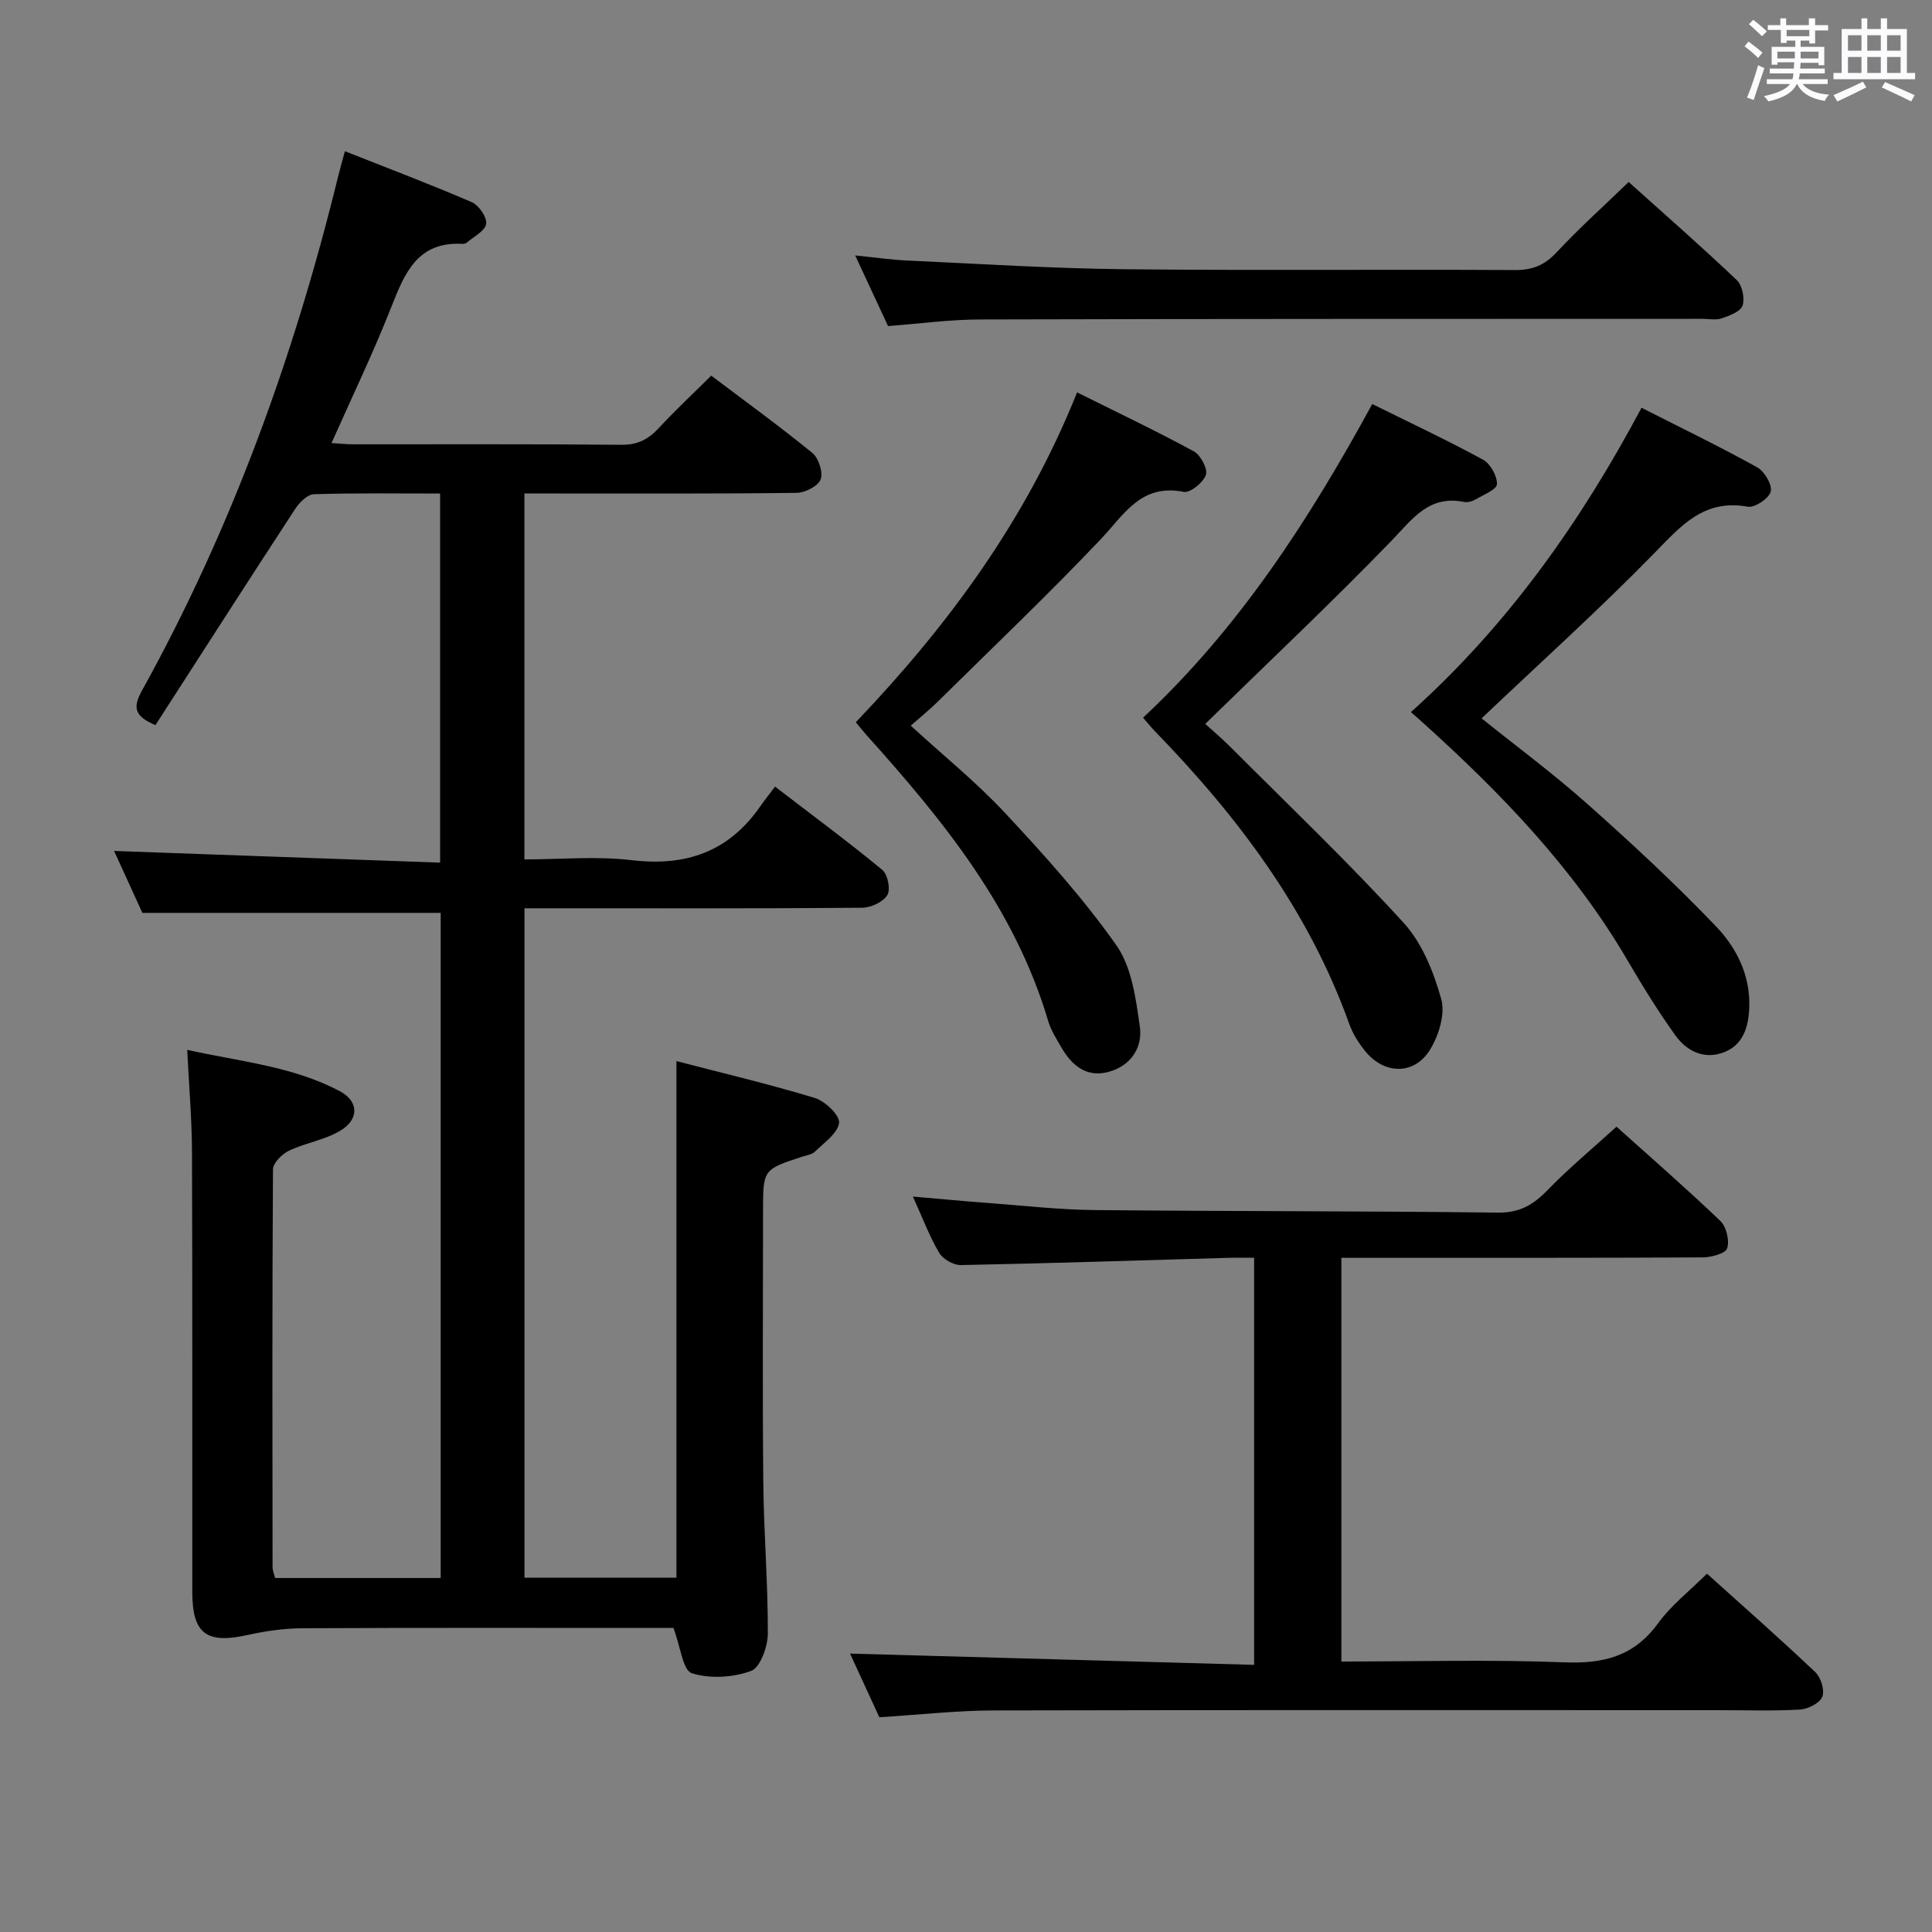 <svg enable-background="new 0 0 400 400" viewBox="0 0 400 400" xmlns="http://www.w3.org/2000/svg"><rect x="0" y="0" width="400" height="400" fill="#808080" stroke="none"/><path d="m361.2 9.6.8-1c.9.7 1.9 1.4 2.9 2.3l-.9 1.1c-1-1-2-1.8-2.8-2.4zm.5 10.6c.9-2.1 1.6-4.3 2.3-6.7.4.2.8.4 1.3.6-.7 2.1-1.5 4.3-2.2 6.6zm.4-15.2.9-.9c1 .8 2 1.6 2.8 2.4l-1 1c-.9-.9-1.8-1.7-2.7-2.5zm12.5-1.2h1.2v1.4h2.7v1.1h-2.7v2.7h-1.2v-.6h-1.8v1.3h4.9v3.8h-1.2v-.5h-3.7c0 .4-.1.9-.1 1.2h5.1v1h-5.2c0 .5-.1.9-.2 1.2h6v1h-5.2c1.1 1.3 2.9 2 5.5 2.2-.4.4-.7.8-.9 1.3-2.9-.5-4.8-1.6-5.7-3.5h-.1c-.8 1.7-2.7 2.9-5.9 3.6-.2-.4-.6-.8-.9-1.1 2.8-.6 4.6-1.4 5.4-2.5h-4.8v-1h5.3c.1-.3.2-.7.2-1.2h-4.9v-1h5c0-.4 0-.8.1-1.3h-3.5v.5h-1.2v-3.7h4.9v-1.3h-1.8v.5h-1.2v-2.7h-2.7v-1h2.6v-1.4h1.2v1.4h4.7v-1.4zm-6.6 8.3h3.6c0-.4 0-.9 0-1.4h-3.6zm1.9-4.6h4.7v-1.3h-4.7zm6.6 3.2h-3.7v1.4h3.7z" fill="#fbfafc"/><path d="m385.3 3.8h1.3v2.2h2.8v-2.2h1.3v2.2h4.1v9.1h1.7v1.3h-16.9v-1.3h1.7v-9.1h4.1v-2.2zm.4 13.1.7 1.2c-1.8.9-3.8 1.9-6 2.9-.2-.4-.5-.8-.8-1.3 2.3-1 4.3-1.9 6.1-2.8zm-3.1-6.4h2.8v-3.2h-2.8zm0 4.6h2.8v-3.3h-2.8zm4-4.6h2.8v-3.2h-2.8zm0 4.6h2.8v-3.3h-2.8zm3.7 1.9c2.1.9 4.1 1.8 6.1 2.7l-.7 1.3c-2.2-1.1-4.2-2-6.1-2.9zm3.2-9.7h-2.8v3.2h2.8v-3.1zm-2.8 7.8h2.8v-3.3h-2.8z" fill="#fbfafc"/><g fill="#010000"><path d="m56.96 326.71h34.28c0-46.07 0-91.99 0-137.71-20.3 0-40.48 0-61.76 0-1.67-3.65-3.85-8.42-5.86-12.82 22.43.8 44.72 1.6 67.5 2.42 0-25.94 0-50.95 0-76.42-8.87 0-17.5-.13-26.12.14-1.34.04-3.01 1.7-3.88 3.04-9.73 14.89-19.33 29.86-28.94 44.77-4.08-1.75-4.87-3.39-2.83-7.07 18.56-33.48 31.48-69.15 40.59-106.26.39-1.61.85-3.2 1.47-5.49 8.9 3.52 17.67 6.84 26.27 10.55 1.46.63 3.17 3.13 2.97 4.5-.21 1.45-2.55 2.61-3.99 3.86-.23.2-.63.29-.95.27-9.24-.51-11.91 6-14.69 13.06-3.69 9.4-8.09 18.51-12.38 28.18 1.69.1 3.09.26 4.49.26 18.5.02 37-.08 55.5.1 3.36.03 5.59-1.11 7.76-3.46 3.37-3.65 7.03-7.05 10.86-10.86 7.03 5.31 14.14 10.46 20.93 16 1.31 1.07 2.27 4.03 1.72 5.49-.53 1.4-3.22 2.76-4.98 2.78-16.83.21-33.66.12-50.5.13-1.81 0-3.63 0-5.85 0v75.76c7.39 0 14.9-.71 22.23.16 11.25 1.34 20.09-1.76 26.59-11.13.86-1.23 1.8-2.41 3.07-4.1 7.88 6.05 15.2 11.45 22.21 17.24 1.13.93 1.75 4.07 1.04 5.22-.89 1.44-3.39 2.6-5.21 2.62-21.33.18-42.67.11-64 .11-1.83 0-3.65 0-5.91 0v138.59h31.46c0-35.42 0-70.78 0-106.95 9.29 2.42 19.05 4.72 28.62 7.62 2.14.65 5.22 3.58 5.05 5.14-.25 2.17-3.08 4.11-4.98 5.97-.65.64-1.81.78-2.76 1.09-8 2.64-8 2.64-8 11.29 0 18.67-.13 37.33.05 56 .1 10.48.98 20.95.94 31.43-.01 2.7-1.58 7.04-3.49 7.73-3.73 1.36-8.52 1.65-12.25.46-1.85-.59-2.33-5.46-3.8-9.37-.74 0-2.5 0-4.27 0-24.17 0-48.33-.06-72.5.06-3.77.02-7.61.56-11.3 1.38-8.59 1.92-11.54-.18-11.55-8.89-.03-30.33.05-60.67-.06-91-.02-6.79-.61-13.58-.99-21.24 10.92 2.44 21.83 3.38 31.59 8.56 4 2.12 4.03 5.88.02 8.23-3.21 1.89-7.16 2.48-10.56 4.1-1.43.68-3.28 2.54-3.29 3.87-.18 27.5-.12 55-.09 82.5.04.65.33 1.28.53 2.09z"/><path d="m277.72 260.41v83.59c15.61 0 30.93-.43 46.21.17 8.1.32 14.4-1.27 19.35-8.08 2.7-3.72 6.48-6.65 10.13-10.28 7.54 6.79 15.12 13.46 22.44 20.4 1.16 1.1 1.98 3.8 1.43 5.11-.56 1.33-2.98 2.53-4.65 2.63-5.65.32-11.33.12-16.99.12-49.99 0-99.99-.06-149.98.06-7.62.02-15.24.89-23.6 1.41-1.92-4.17-4.1-8.92-6.07-13.18 27.81.77 55.54 1.55 83.66 2.33 0-28.51 0-56.07 0-84.28-1.79 0-3.58-.04-5.36.01-18.45.53-36.9 1.14-55.36 1.5-1.52.03-3.7-1.23-4.48-2.53-2.01-3.39-3.4-7.15-5.44-11.65 5.59.48 10.42.94 15.26 1.3 7.45.55 14.91 1.42 22.37 1.49 27.82.28 55.65.18 83.47.53 4.52.06 7.34-1.62 10.29-4.66 4.38-4.51 9.24-8.55 14.28-13.13 6.76 6.07 14.28 12.62 21.48 19.49 1.26 1.2 1.95 4.07 1.43 5.69-.35 1.09-3.3 1.87-5.1 1.88-22.83.12-45.66.08-68.49.09-1.95-.01-3.91-.01-6.28-.01z"/><path d="m292.12 147.43c20.07-18.01 35.15-39.37 47.74-63.01 8.34 4.24 16.26 8.07 23.94 12.33 1.51.84 3.16 3.61 2.81 5.02-.34 1.41-3.31 3.4-4.75 3.14-9.17-1.67-13.92 4.07-19.5 9.77-11.37 11.62-23.48 22.53-35.61 34.05 6.99 5.62 14.69 11.32 21.83 17.66 9.18 8.15 18.2 16.53 26.69 25.39 4.22 4.4 7.11 10.09 6.9 16.67-.13 4.01-1.16 7.83-5.24 9.41-4.09 1.58-7.72-.22-10.09-3.53-3.57-4.99-6.8-10.23-9.9-15.53-11.15-19.06-26.26-34.69-42.52-49.33-.64-.56-1.26-1.11-2.3-2.04z"/><path d="m177.18 149.54c19.18-20.1 35.27-41.92 45.82-68.3 8.33 4.15 16.37 7.97 24.17 12.21 1.4.76 2.92 3.62 2.5 4.86-.54 1.59-3.26 3.79-4.6 3.53-8.85-1.77-12.31 4.68-17.2 9.83-10.96 11.55-22.51 22.54-33.85 33.73-1.64 1.61-3.44 3.06-5.46 4.84 6.74 6.18 13.6 11.72 19.56 18.11 8.13 8.72 16.18 17.65 23.02 27.37 3.19 4.54 4.03 11.05 4.85 16.82.62 4.38-1.9 8.18-6.54 9.4-4.58 1.2-7.6-1.41-9.75-5.16-.99-1.72-2.11-3.46-2.67-5.34-6.89-23.35-21.75-41.6-37.61-59.23-.66-.74-1.27-1.52-2.24-2.67z"/><path d="m236.66 148.59c19.92-18.61 34.4-41.01 47.45-64.94 7.89 3.91 15.53 7.49 22.93 11.52 1.53.83 2.93 3.36 2.89 5.07-.02 1.09-2.77 2.19-4.38 3.13-.69.4-1.66.71-2.4.56-7.32-1.5-10.7 3.52-15.07 8.04-12.34 12.75-25.27 24.93-38.55 37.91 1.13 1.03 3.36 2.9 5.4 4.95 11.97 11.99 24.25 23.71 35.66 36.21 3.85 4.21 6.25 10.23 7.81 15.84.86 3.12-.55 7.63-2.41 10.58-3.3 5.21-9.52 4.97-13.4.1-1.33-1.66-2.53-3.57-3.24-5.56-8.42-23.53-23.05-42.91-40.24-60.61-.79-.82-1.51-1.71-2.45-2.8z"/><path d="m183.86 67.51c-2.07-4.45-4.22-9.08-6.8-14.62 4.13.41 7.45.9 10.79 1.05 14.94.68 29.88 1.64 44.83 1.8 26.99.29 53.99.01 80.98.17 3.64.02 6.14-1.01 8.62-3.67 4.63-4.97 9.71-9.52 14.92-14.56 7.43 6.68 15.05 13.34 22.38 20.31 1.14 1.08 1.69 3.77 1.2 5.28-.41 1.24-2.69 2.08-4.31 2.64-1.19.41-2.64.1-3.97.1-49.82.02-99.64-.01-149.46.13-6.29 0-12.57.87-19.18 1.37z"/></g></svg>
